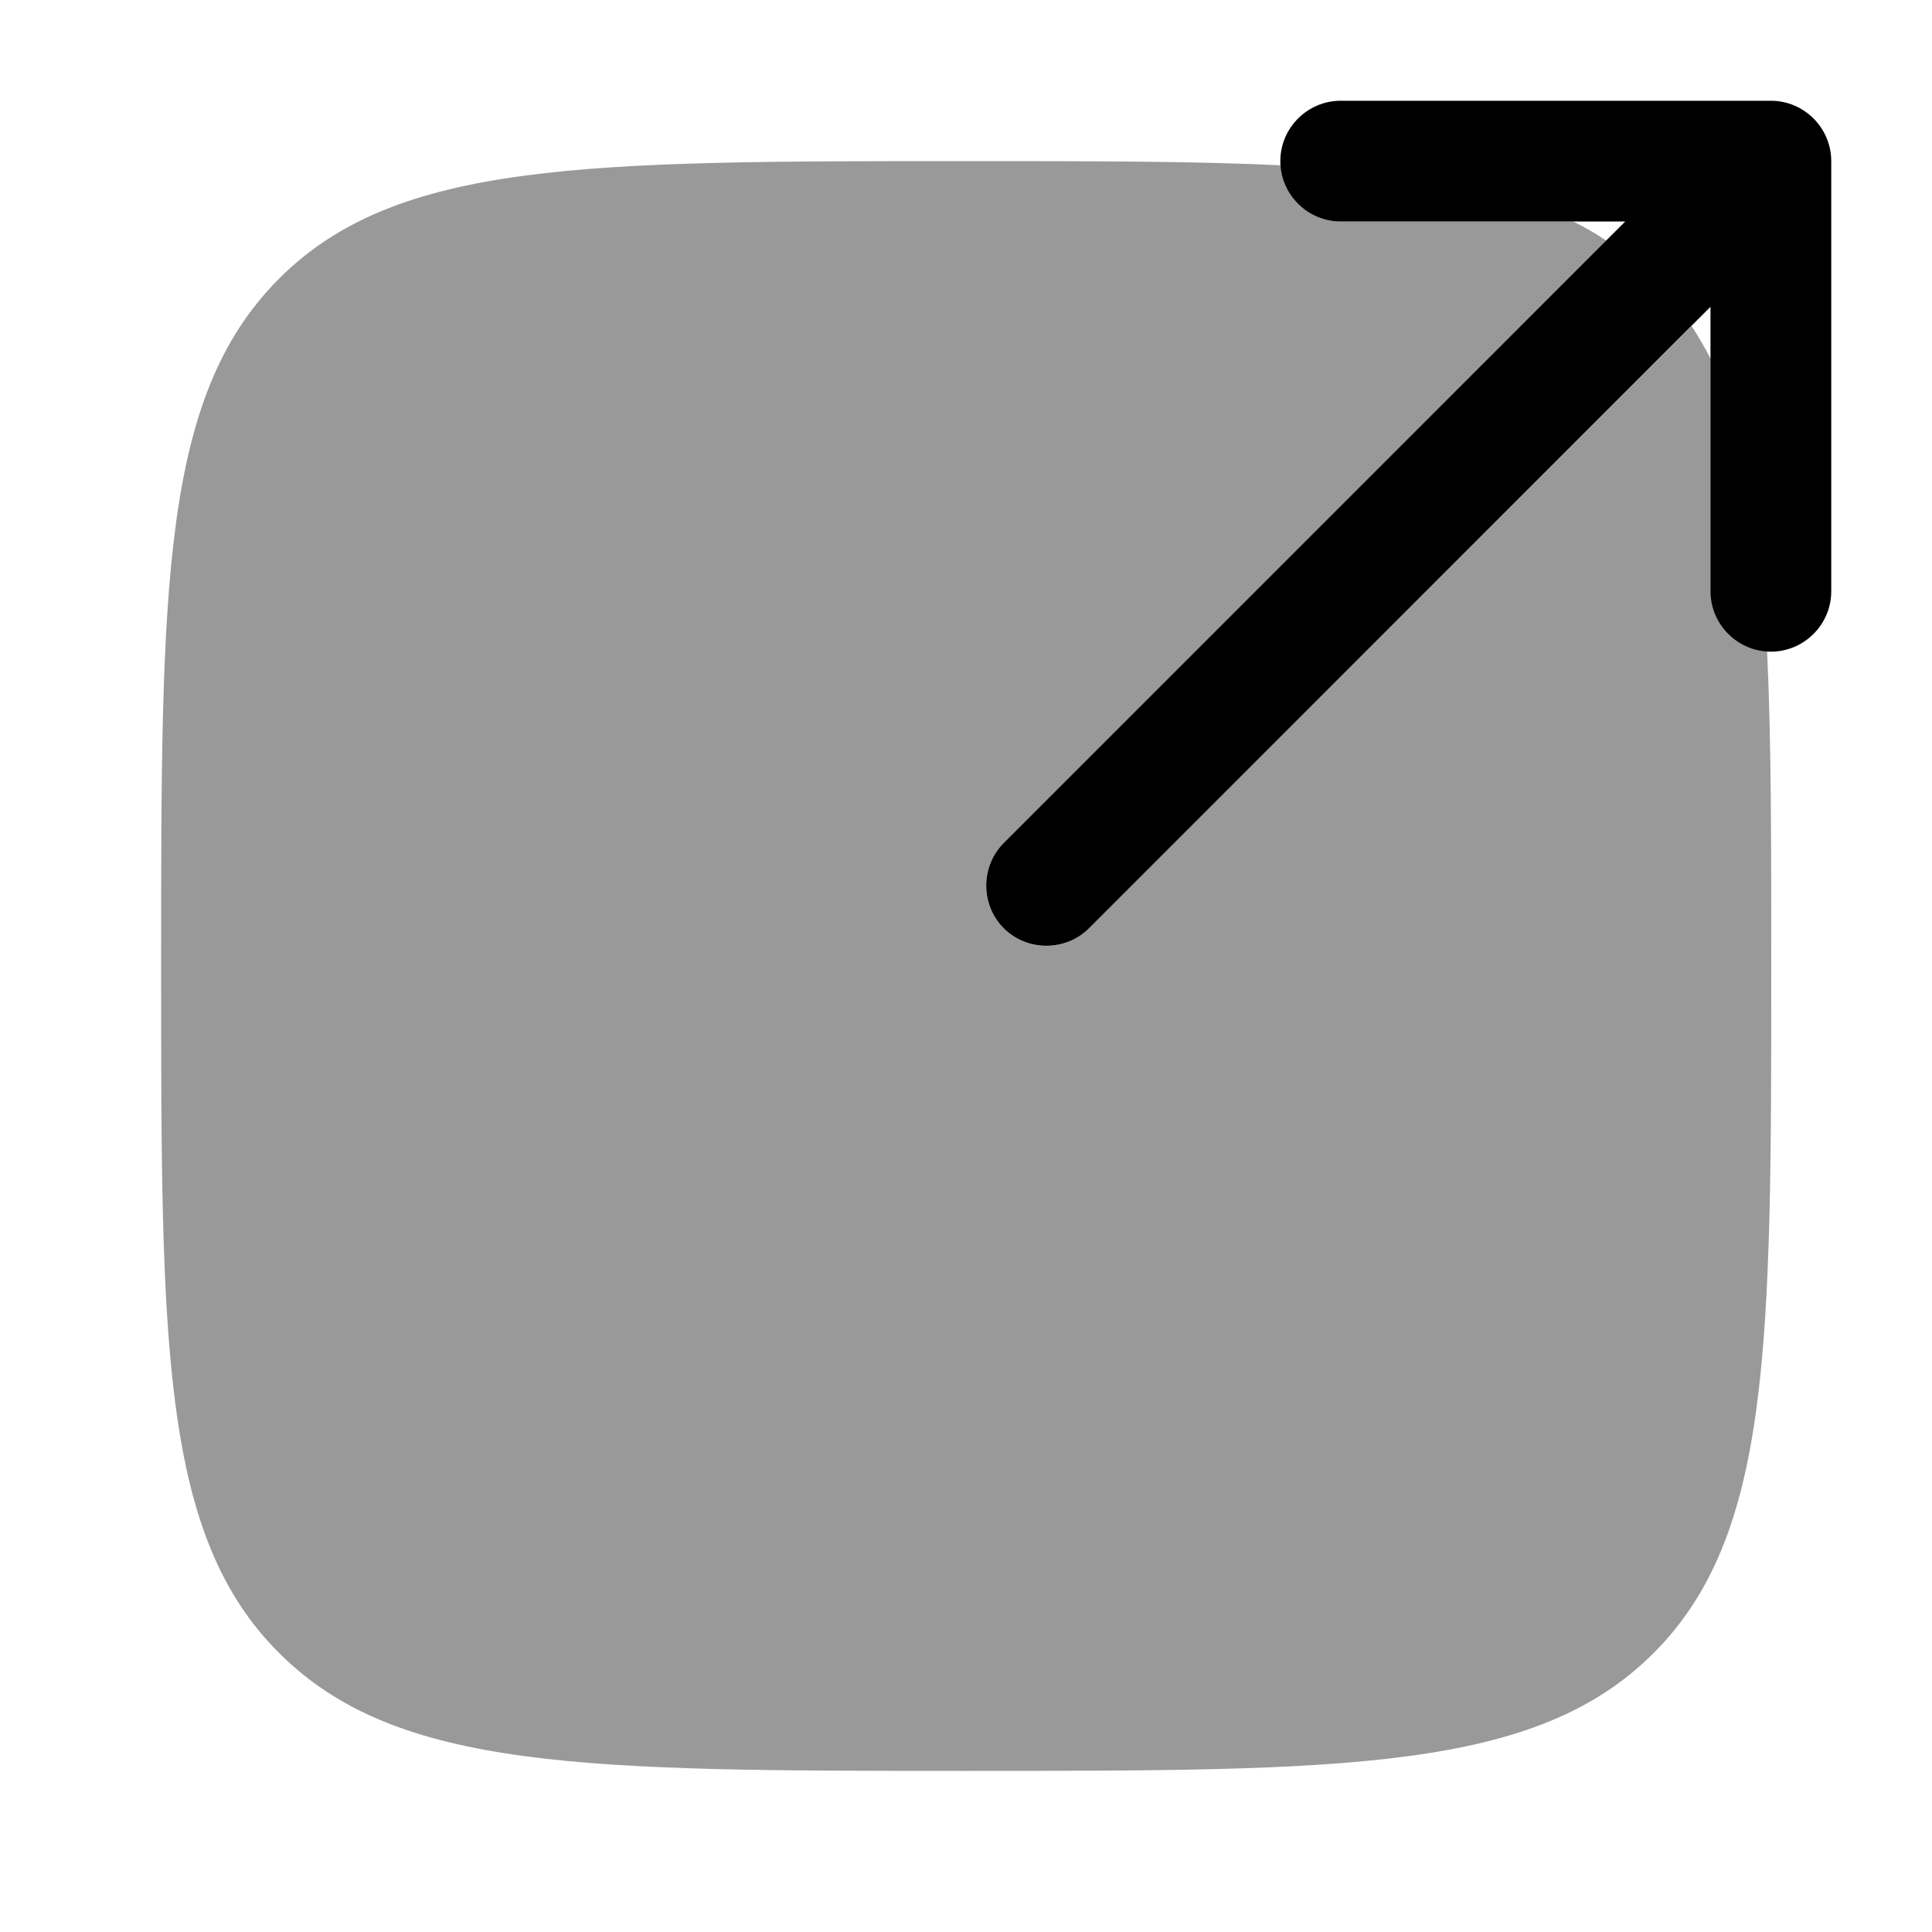 <svg xmlns="http://www.w3.org/2000/svg" viewBox="0 0 512 512"><!--!Font Awesome Pro 6.6.0 by @fontawesome - https://fontawesome.com License - https://fontawesome.com/license (Commercial License) Copyright 2024 Fonticons, Inc.--><path class="fa-secondary" opacity=".4" d="M42.7 256c0-100.6 0-150.8 31.2-182.1S155.4 42.7 256 42.7c32.8 0 60.2 0 83.4 1.1c.6 8.3 7.5 14.9 16 14.9l61.5 0c3.1 1.5 6 3.2 8.8 5.1L266 223.4c-3.1 3.1-4.7 7.2-4.7 11.3s1.6 8.2 4.7 11.3s7.2 4.7 11.3 4.7s8.2-1.6 11.3-4.7L448.3 86.4c1.8 2.8 3.5 5.7 5.1 8.8l0 61.5c0 8.5 6.6 15.4 14.9 15.9c1.1 23 1.1 50.2 1.1 82.6l0 .8c0 100.6 0 150.9-31.2 182.1s-81.5 31.2-182.1 31.2s-150.8 0-182.1-31.2S42.7 356.6 42.7 256z"/><path class="fa-primary" d="M266 246c-6.2-6.2-6.2-16.4 0-22.6L430.7 58.7l-75.4 0c-8.8 0-16-7.2-16-16s7.2-16 16-16l114 0c8.8 0 16 7.2 16 16l0 114c0 8.8-7.2 16-16 16s-16-7.2-16-16l0-75.4L288.6 246c-6.2 6.2-16.4 6.2-22.6 0z"/></svg>